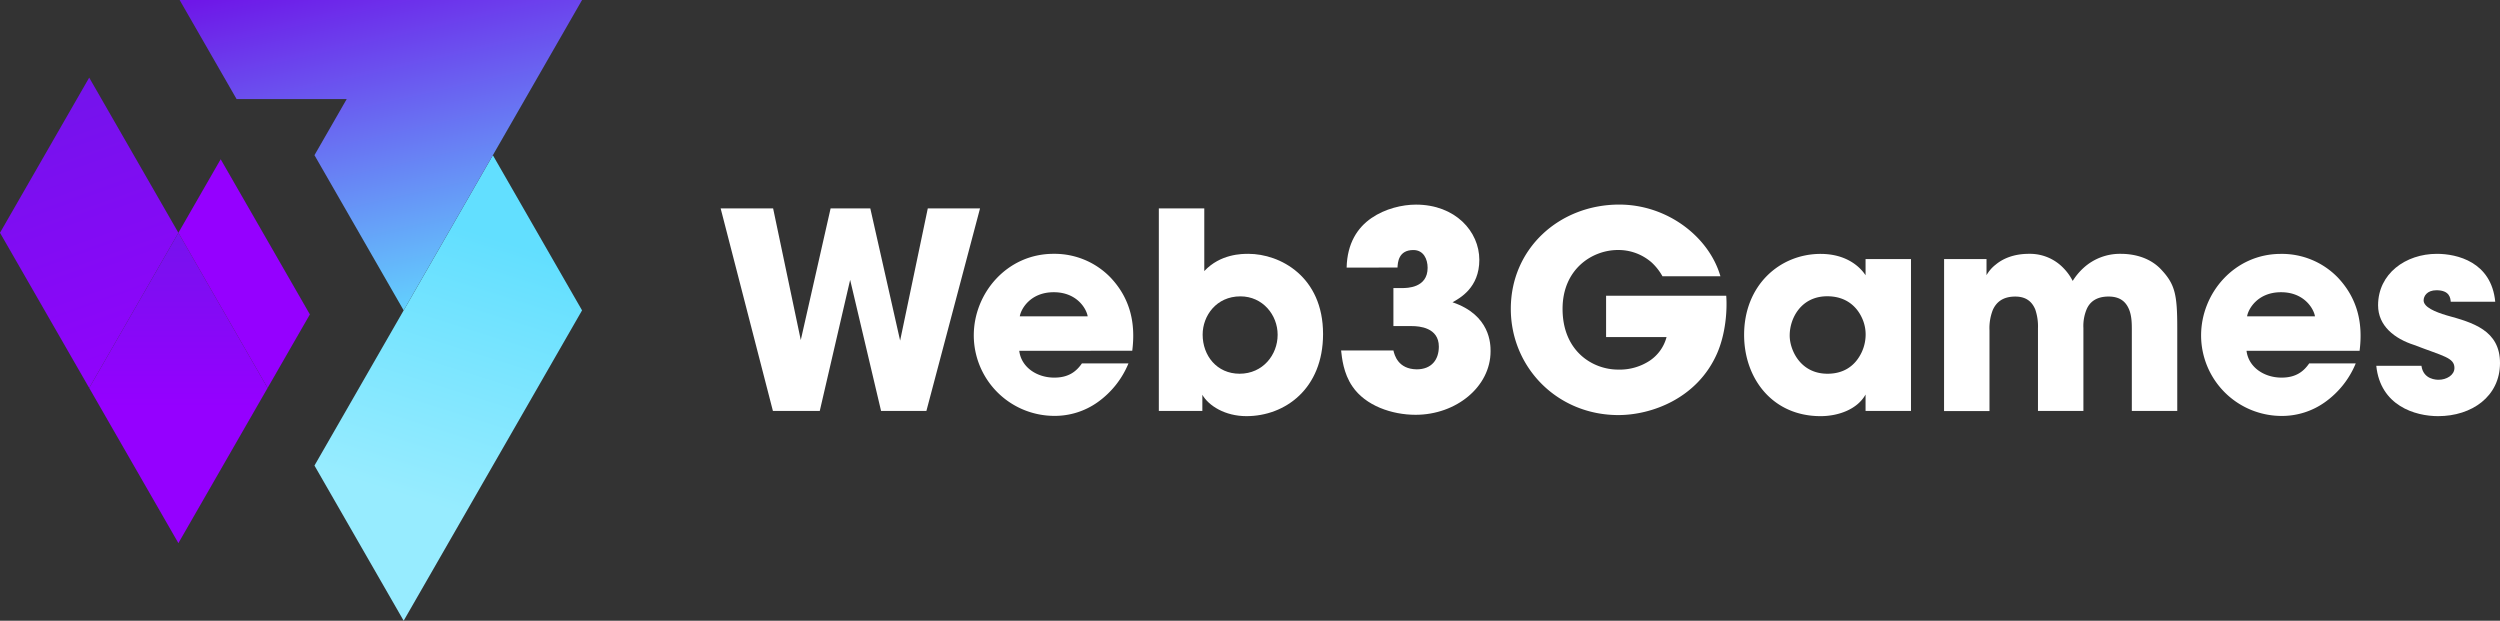 <svg id="Layer_1" data-name="Layer 1" xmlns="http://www.w3.org/2000/svg" xmlns:xlink="http://www.w3.org/1999/xlink" viewBox="0 0 1111.57 275.99"><rect x="0" y="0" width="1111.57" height="275.99" fill="#333333" stroke="none"/><defs><style>.cls-1{fill:url(#linear-gradient);}.cls-2{fill:url(#linear-gradient-2);}.cls-3{fill:url(#linear-gradient-3);}.cls-4{fill:#9500ff;}.cls-5{fill:url(#linear-gradient-4);}.cls-6{fill:#fff;}</style><linearGradient id="linear-gradient" x1="223.56" y1="95.71" x2="183.66" y2="222.06" gradientUnits="userSpaceOnUse"><stop offset="0.08" stop-color="#62dfff"/><stop offset="1" stop-color="#97ecff"/></linearGradient><linearGradient id="linear-gradient-2" x1="7.17" y1="12.99" x2="69.24" y2="185.9" gradientUnits="userSpaceOnUse"><stop offset="0.03" stop-color="#6e17e8"/><stop offset="1" stop-color="#9500ff"/></linearGradient><linearGradient id="linear-gradient-3" x1="79.32" y1="79.38" x2="79.32" y2="181.35" xlink:href="#linear-gradient-2"/><linearGradient id="linear-gradient-4" x1="162.24" y1="-31.52" x2="202.14" y2="145.81" gradientUnits="userSpaceOnUse"><stop offset="0.08" stop-color="#6e17e8"/><stop offset="1" stop-color="#62dfff"/></linearGradient></defs><polygon class="cls-1" points="258.8 138 219.14 207 179.48 275.99 139.82 207 179.48 138 219.14 69 258.8 138"/><polygon class="cls-2" points="79.32 103.5 39.66 34.51 0 103.5 39.66 172.5 79.32 103.5"/><polygon class="cls-3" points="118.98 172.5 79.32 103.5 39.66 172.5 79.32 241.49 118.98 172.5"/><polygon class="cls-4" points="137.78 139.8 118.98 172.5 79.32 103.5 98.12 70.8 137.78 139.8"/><polygon class="cls-5" points="258.8 0 219.14 69 179.48 138 139.82 69 154.15 44.06 105.09 44.06 105.15 43.97 79.87 0 258.8 0"/><path class="cls-6" d="M346.67,784.68H370l12.3,58.54,13.26-58.54h17.65l13.26,58.78,12.3-58.78H462l-23.85,90.06H418l-13.75-58.29-13.51,58.29H369.91Z" transform="translate(-26.25 -692.02)"/><path class="cls-6" d="M479.44,848c.85,7.18,7.67,11.92,15.58,11.92,6.45,0,9.85-2.8,12.29-6.33H528a39.68,39.68,0,0,1-13.75,17.29A32.89,32.89,0,0,1,495,876.93a35.84,35.84,0,0,1-35.78-35.78c0-18.86,14.84-36.27,35.41-36.27a34.57,34.57,0,0,1,25.56,10.71c8.52,9.13,11.07,20,9.49,32.38Zm30.42-15.34c-.48-3.16-4.62-10.71-15.09-10.71s-14.6,7.55-15.09,10.71Z" transform="translate(-26.25 -692.02)"/><path class="cls-6" d="M541.5,784.68h20.21v27.87c7.18-7.67,16.79-7.67,19.59-7.67,14.12,0,33.22,10.1,33.22,35.66,0,24.34-16.91,36.51-34.07,36.51-9.5,0-16.8-4.62-19.6-9.49v7.18H541.5Zm52.82,56.11c0-8.65-6.57-17-16.55-17-10.71,0-16.79,8.64-16.79,17,0,9.37,6.32,17.4,16.43,17.4,10.34,0,16.91-8.4,16.91-17.28Z" transform="translate(-26.25 -692.02)"/><path class="cls-6" d="M625,811c.24-10.83,4.86-17.77,11-22s13.75-6,19.84-6C673.3,783,684,794.9,684,807.56c0,12.41-8.64,17-11.92,18.86C689,832.14,689,845.17,689,848.21c0,15.7-15.21,28.24-33.34,28.24-10.47,0-22.28-4-28.12-12.66-4-5.84-4.62-12.66-5-15.95H645.8c.48,2.07,2.07,8.28,10.34,8.4,6.7,0,9.86-4.38,9.86-10.1,0-8.52-8.76-9.13-12-9.13H645.8V820.1h3.89c2.07,0,11.32,0,11.32-9,0-3.89-1.82-7.91-6.33-7.91-6.69,0-6.94,5.6-7.06,7.79Z" transform="translate(-26.25 -692.02)"/><path class="cls-6" d="M765.43,814.86a24.85,24.85,0,0,0-4.75-6.08,22.4,22.4,0,0,0-15.09-5.6c-11.32,0-24.58,8.4-24.58,26.17,0,18.86,13.38,27,24.7,27a24.26,24.26,0,0,0,14.12-4,18.22,18.22,0,0,0,7.42-10.47H740.36V823.5h53.42c.49,6.45-.24,17-4.13,25.8-8.77,19.84-29,27.27-43.82,27.27-27.26,0-47.83-21.3-47.83-47.22,0-26.9,21.67-46.37,48.2-46.37,21.54,0,40,14.48,45,31.88Z" transform="translate(-26.25 -692.02)"/><path class="cls-6" d="M875.93,874.74h-20.2v-7.3c-3.66,6.57-12.05,9.61-20,9.61-21.42,0-34-16.79-34-36.14,0-22.15,15.94-36,34-36,11.07,0,17.28,5.36,20,9.5V807.2h20.2ZM822,841.27c0,6.21,4.63,16.92,16.8,16.92,7.18,0,11.56-3.41,14.12-7.55a18.65,18.65,0,0,0,2.8-8.64,17.37,17.37,0,0,0-1.71-8.88c-2.19-4.63-6.81-9.37-15.33-9.37-11.57,0-16.68,9.73-16.68,17.4Z" transform="translate(-26.25 -692.02)"/><path class="cls-6" d="M890.65,807.2h18.86v7.18a15.88,15.88,0,0,1,4.14-4.75c2.92-2.43,7.67-4.75,14.73-4.75a20.62,20.62,0,0,1,15.45,6.45,23,23,0,0,1,4,5.6,27.45,27.45,0,0,1,4.87-5.84,24,24,0,0,1,16.55-6.21c4.75,0,12.29,1.1,17.77,6.82,6.33,6.69,7.3,11.2,7.3,26.17v36.87h-20.2v-35.9c0-2.8,0-6.45-1.34-9.49s-3.77-5.48-9-5.48c-5.6,0-8.39,2.55-9.73,5.6a19.34,19.34,0,0,0-1.46,8.4v36.87H932.39V838a23.27,23.27,0,0,0-1.21-8.4c-1.34-3.17-3.78-5.72-8.89-5.72-5.72,0-8.52,2.68-10,6a22.22,22.22,0,0,0-1.46,9v35.9h-20.2Z" transform="translate(-26.25 -692.02)"/><path class="cls-6" d="M1025.12,848c.86,7.18,7.67,11.92,15.58,11.92,6.45,0,9.86-2.8,12.29-6.33h20.69a39.61,39.61,0,0,1-13.75,17.29,32.87,32.87,0,0,1-19.23,6.08,35.84,35.84,0,0,1-35.78-35.78c0-18.86,14.85-36.27,35.42-36.27a34.58,34.58,0,0,1,25.56,10.71c8.51,9.13,11.07,20,9.49,32.38Zm30.43-15.34c-.49-3.16-4.62-10.71-15.09-10.71s-14.6,7.55-15.09,10.71Z" transform="translate(-26.25 -692.02)"/><path class="cls-6" d="M1115.91,826.18c-.12-1.46-.36-5.11-6.33-5.11-4.26,0-5.72,2.68-5.72,4.5,0,3,5,5.11,10.35,6.7,11.44,3.16,23.61,6.57,23.61,21.17,0,14.85-12.54,23.61-27.51,23.61-10.22,0-25.68-4.62-27.5-22.39h20.08c.85,6.21,6.81,6.21,7.67,6.21,3.4,0,7-2,7-5.24,0-4.62-5-5.23-17.89-10.22-8.76-2.8-16.06-8.52-16.06-17.65,0-14,12.17-22.88,26.17-22.88,8.88,0,24.21,3.53,25.92,21.3Z" transform="translate(-26.25 -692.02)"/></svg>